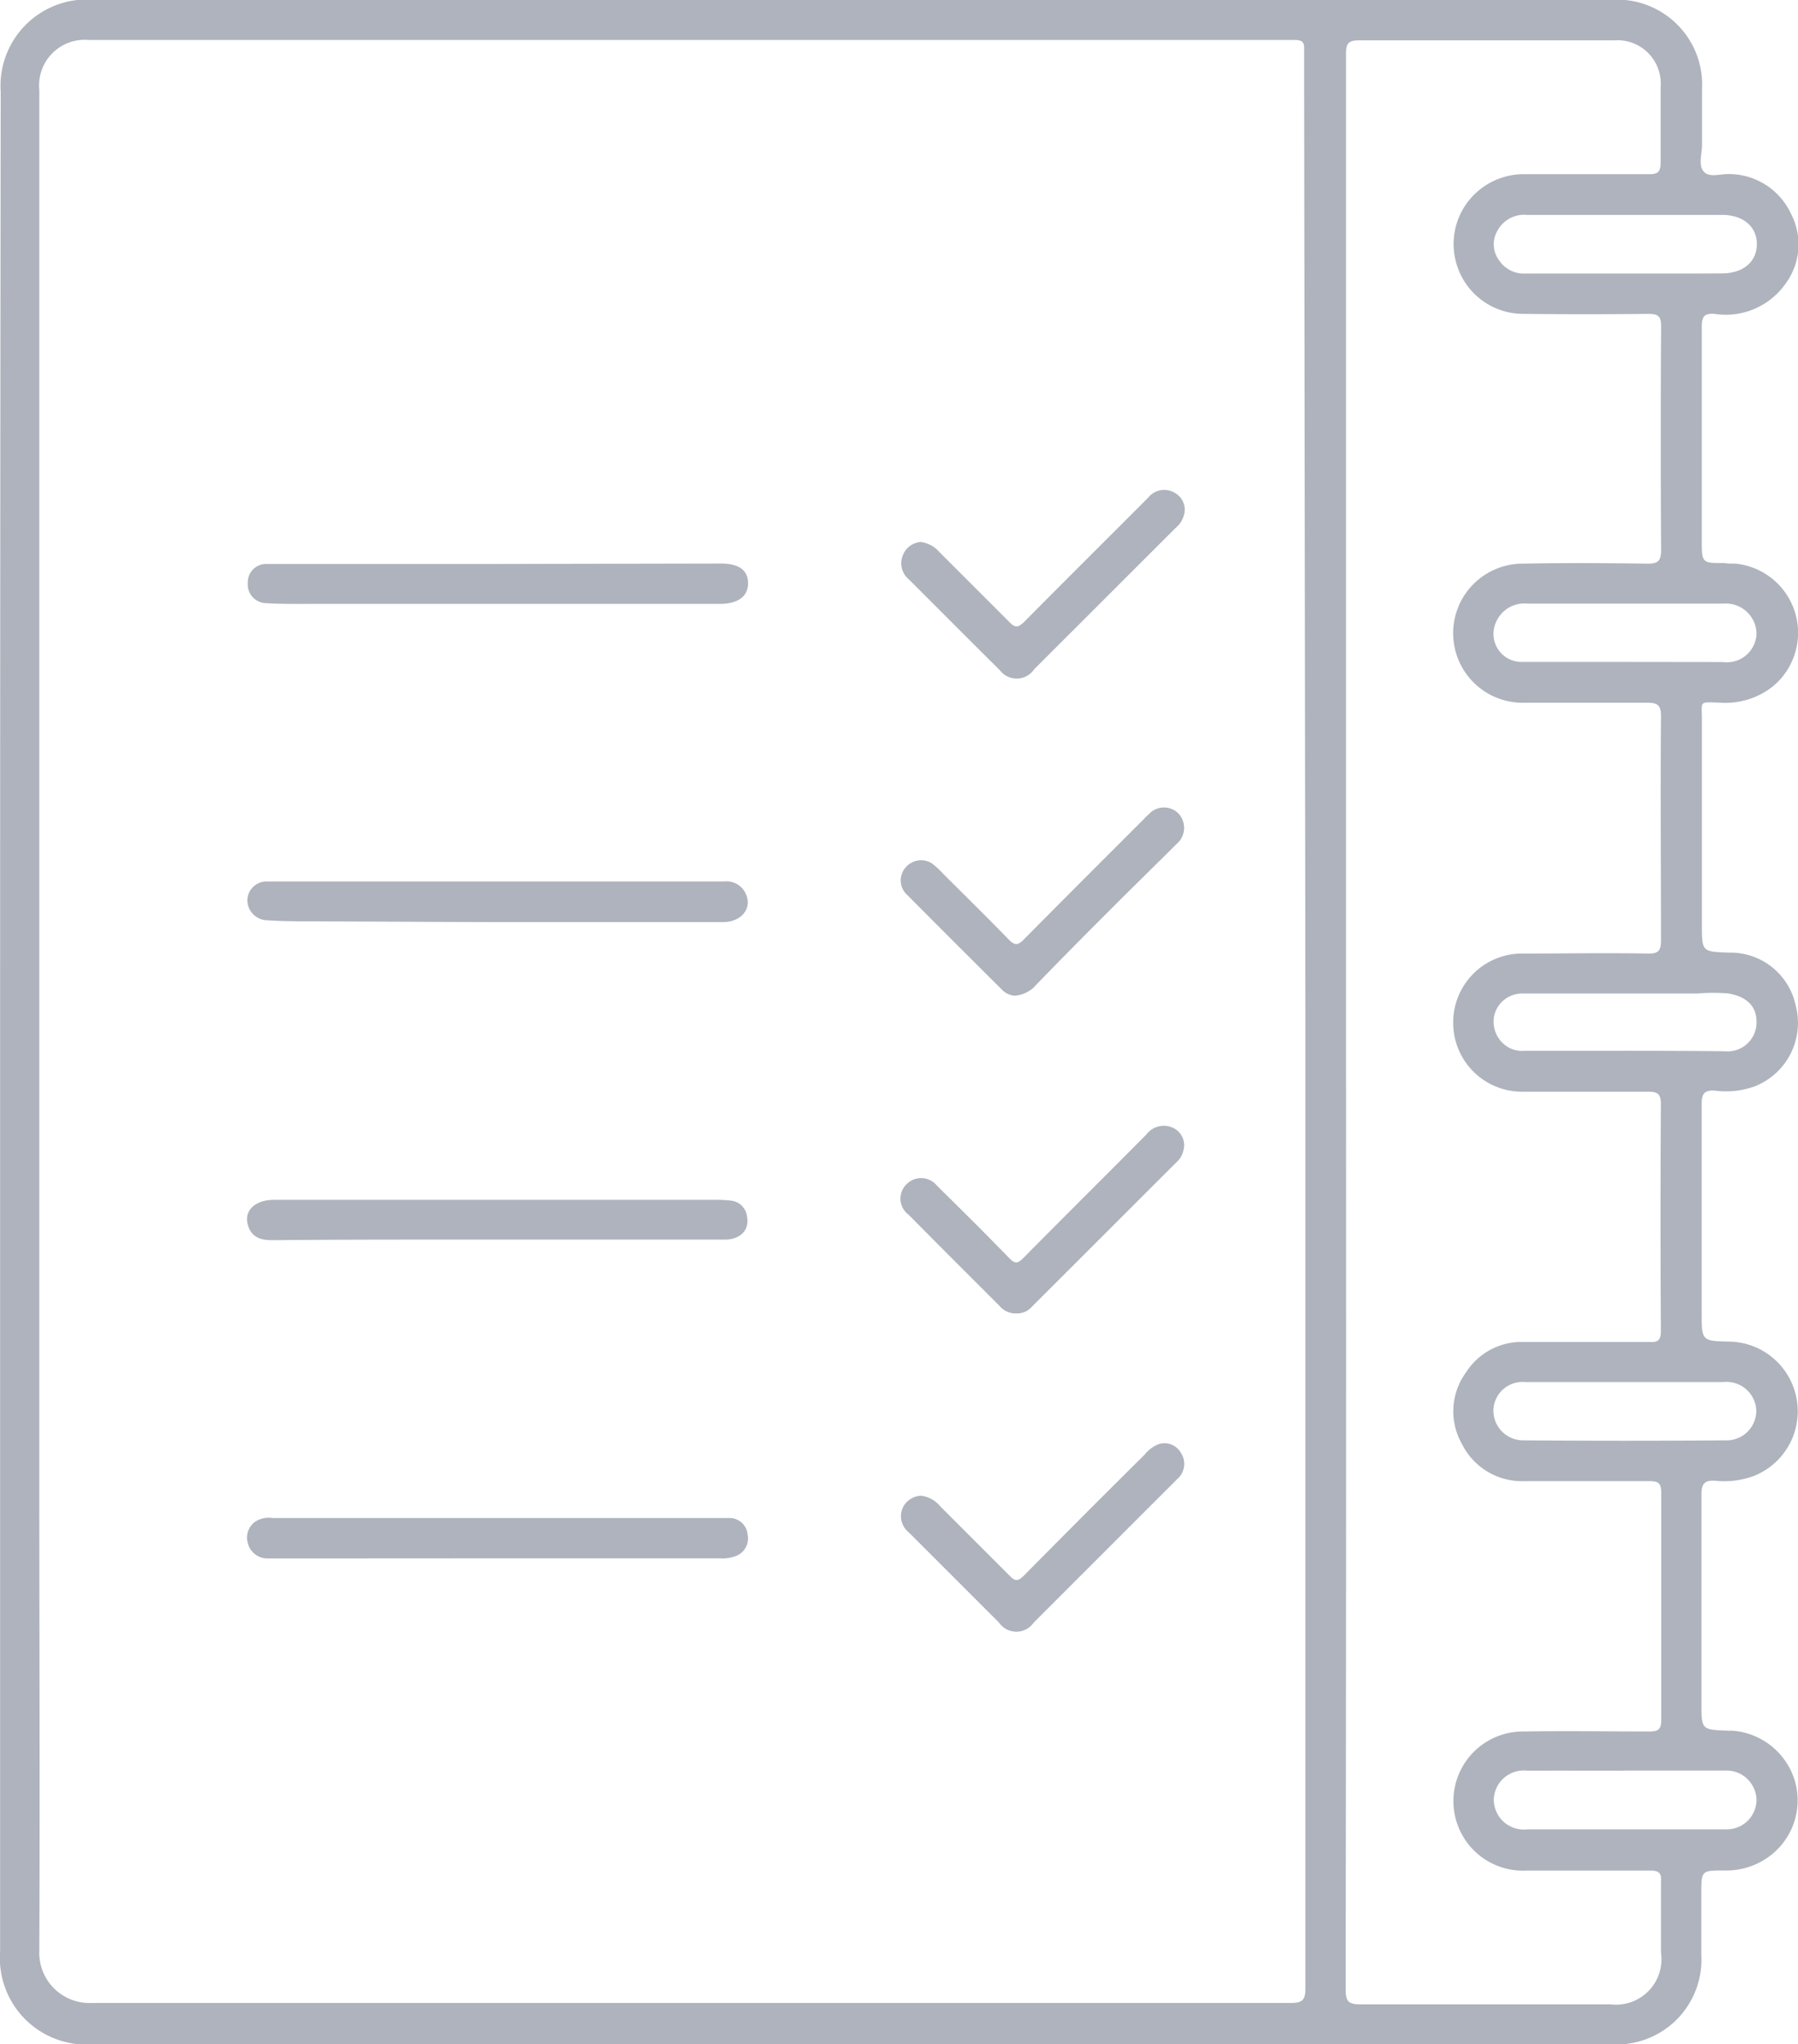 <svg xmlns="http://www.w3.org/2000/svg" width="15.513" height="17.636" viewBox="0 0 15.513 17.636">
  <g id="Group_49408" data-name="Group 49408" transform="translate(11982.846 -2896.575)">
    <g id="Group_49407" data-name="Group 49407">
      <path id="Path_40195" data-name="Path 40195" d="M1014.952-205.22v6.821c0,.4,0,.8,0,1.2a.746.746,0,0,0,.8.8l10.932,0h2.171a.732.732,0,0,0,.775-.771q0-.264,0-.529c0-.2,0-.2.2-.2a.622.622,0,0,0,.355-.1.6.6,0,0,0,.255-.662.609.609,0,0,0-.544-.444h-.033c-.232-.008-.232-.008-.232-.237,0-.6,0-1.2,0-1.8,0-.1.031-.126.125-.119a.728.728,0,0,0,.335-.045.6.6,0,0,0,.357-.682.6.6,0,0,0-.572-.474c-.243-.005-.243-.005-.243-.249,0-.6,0-1.2,0-1.8,0-.092.024-.122.116-.116a.733.733,0,0,0,.336-.035.588.588,0,0,0,.359-.7.575.575,0,0,0-.575-.456c-.234-.009-.234-.006-.234-.242,0-.588,0-1.176,0-1.763,0-.171-.029-.156.15-.152a.658.658,0,0,0,.462-.14.6.6,0,0,0,.192-.636.6.6,0,0,0-.512-.423c-.033,0-.066,0-.1-.005-.193,0-.193,0-.193-.2,0-.614,0-1.227,0-1.841,0-.086.021-.115.109-.109a.631.631,0,0,0,.609-.254.572.572,0,0,0,.049-.615.591.591,0,0,0-.519-.337c-.079-.006-.181.036-.231-.021s-.014-.155-.015-.235c0-.158,0-.316,0-.474a.734.734,0,0,0-.751-.775h-13.137a.745.745,0,0,0-.791.794Q1014.952-209.231,1014.952-205.22Zm11.262,0q0,1.8,0,3.6,0,2.37,0,4.739c0,.1-.028.126-.128.125-1.1,0-2.2,0-3.3,0-2.347,0-4.695,0-7.042,0a.433.433,0,0,1-.454-.448c.006-1.341,0-2.682,0-4.023q0-3.367,0-6.734,0-2.651,0-5.3a.394.394,0,0,1,.43-.431h10.017c.129,0,.257,0,.386,0,.063,0,.083.019.08.081,0,.11,0,.22,0,.331Zm.35,0v-1.334q0-3.51,0-7.02c0-.091.023-.115.115-.115.735,0,1.469,0,2.2,0a.374.374,0,0,1,.4.4c0,.217,0,.434,0,.65,0,.081-.02.106-.1.105-.356,0-.713,0-1.069,0a.606.606,0,0,0-.38.124.6.6,0,0,0-.206.67.6.6,0,0,0,.579.411q.534.006,1.069,0c.086,0,.111.02.111.108q-.006.964,0,1.929c0,.1-.032.12-.125.118-.356-.005-.713-.007-1.069,0a.6.6,0,0,0-.6.617.6.6,0,0,0,.621.583c.349,0,.7,0,1.047,0,.088,0,.126.013.125.118-.006.643,0,1.286,0,1.929,0,.089-.018.119-.113.117-.36-.006-.72,0-1.08,0a.594.594,0,0,0-.6.592.594.594,0,0,0,.6.6c.36,0,.72,0,1.08,0,.084,0,.112.018.112.108q-.006.975,0,1.951c0,.082-.02.105-.1.1-.364,0-.727,0-1.091,0a.569.569,0,0,0-.492.265.569.569,0,0,0-.033.616.578.578,0,0,0,.539.32c.36,0,.72,0,1.08,0,.077,0,.1.019.1.1,0,.22,0,.44,0,.66,0,.433,0,.866,0,1.3,0,.078-.022.1-.1.1-.36,0-.72-.006-1.08,0a.6.6,0,0,0-.613.6.6.6,0,0,0,.628.6c.356,0,.712,0,1.069,0,.072,0,.1.018.094.092,0,.206,0,.411,0,.617a.392.392,0,0,1-.436.445c-.72,0-1.44,0-2.16,0-.1,0-.125-.027-.125-.127Q1026.567-201.048,1026.564-205.219Zm2.4-6.457h-.848a.258.258,0,0,1-.234-.118.231.231,0,0,1-.012-.25.262.262,0,0,1,.255-.138h1.684c.18,0,.3.1.3.252s-.117.252-.3.253C1029.532-211.676,1029.249-211.677,1028.967-211.677Zm0,12.916v0c.29,0,.58,0,.87,0a.259.259,0,0,1,.272.257.256.256,0,0,1-.267.25q-.853,0-1.706,0a.26.26,0,0,1-.294-.256.259.259,0,0,1,.289-.25C1028.411-198.761,1028.69-198.76,1028.969-198.76Zm.006-9.565c-.3,0-.595,0-.892,0a.242.242,0,0,1-.219-.344.267.267,0,0,1,.276-.159h1.112c.191,0,.382,0,.573,0a.264.264,0,0,1,.286.256.255.255,0,0,1-.288.248Zm0,6.213h.848a.258.258,0,0,1,.286.239.256.256,0,0,1-.265.264q-.869.007-1.739,0a.257.257,0,0,1-.264-.266.252.252,0,0,1,.276-.237C1028.4-202.113,1028.691-202.113,1028.977-202.113Zm0-2.858h-.86a.252.252,0,0,1-.128-.021.256.256,0,0,1-.141-.273.247.247,0,0,1,.252-.2q.749,0,1.5,0a1.554,1.554,0,0,1,.274,0c.161.029.246.116.239.261a.25.25,0,0,1-.276.237C1029.549-204.97,1029.262-204.971,1028.976-204.971Z" transform="translate(-12997.797 3110.612)" fill="#aeb3bd"/>
    </g>
    <path id="Path_40196" data-name="Path 40196" d="M1428.143,380.287h1.917a.325.325,0,0,0,.14-.021.16.16,0,0,0,.1-.179.157.157,0,0,0-.152-.148c-.051,0-.1,0-.154,0H1426.2a.216.216,0,0,0-.148.031.168.168,0,0,0-.065.185.174.174,0,0,0,.17.133c.081,0,.161,0,.242,0Z" transform="translate(-13406.695 2529.733)" fill="#aeb3bd"/>
    <path id="Path_40197" data-name="Path 40197" d="M1428.063,131.293H1430c.173,0,.267-.131.191-.263a.182.182,0,0,0-.177-.088c-.272,0-.543,0-.815,0l-3.04,0c-.029,0-.059,0-.088,0a.166.166,0,0,0-.171.164.175.175,0,0,0,.169.171c.121.008.242.009.363.009Z" transform="translate(-13406.612 2773.238)" fill="#aeb3bd"/>
    <path id="Path_40198" data-name="Path 40198" d="M1428.223,255.684h1.949c.138,0,.216-.084.193-.2a.154.154,0,0,0-.138-.136,1.131,1.131,0,0,0-.154-.007h-3.788c-.165,0-.263.094-.226.218.031.106.111.131.214.13C1426.923,255.683,1427.573,255.684,1428.223,255.684Z" transform="translate(-13406.766 2651.586)" fill="#aeb3bd"/>
    <path id="Path_40199" data-name="Path 40199" d="M1428.092,6.683H1426.2l-.1,0a.157.157,0,0,0-.161.161.162.162,0,0,0,.156.177c.135.008.271.006.407.006h3.524c.15-.005.23-.068.229-.18s-.08-.168-.235-.168Z" transform="translate(-13406.647 2894.758)" fill="#aeb3bd"/>
    <path id="Path_40200" data-name="Path 40200" d="M1255.359-21.949a.261.261,0,0,1,.166.091c.2.2.4.4.6.6.053.055.078.045.126,0,.356-.36.715-.716,1.073-1.075a.176.176,0,0,1,.229-.039.165.165,0,0,1,.075.2.206.206,0,0,1-.067.1l-1.222,1.221a.182.182,0,0,1-.295.01c-.263-.261-.524-.523-.786-.785a.18.18,0,0,1-.052-.209A.18.18,0,0,1,1255.359-21.949Z" transform="translate(-13230.262 2923.2)" fill="#aeb3bd"/>
    <path id="Path_40201" data-name="Path 40201" d="M1255.359,351.275a.253.253,0,0,1,.164.091c.2.2.4.4.6.6.049.051.073.045.12,0,.346-.35.695-.7,1.043-1.045a.3.3,0,0,1,.111-.087.161.161,0,0,1,.2.067.172.172,0,0,1-.029.23l-.623.623-.615.615a.182.182,0,0,1-.3,0l-.779-.779a.177.177,0,0,1-.052-.209A.181.181,0,0,1,1255.359,351.275Z" transform="translate(-13230.257 2558.205)" fill="#aeb3bd"/>
    <path id="Path_40202" data-name="Path 40202" d="M1256.131,228.067a.181.181,0,0,1-.148-.065c-.262-.262-.525-.524-.786-.788a.172.172,0,0,1-.015-.263.176.176,0,0,1,.263.016c.21.206.418.413.623.624.048.049.071.047.118,0,.354-.358.711-.712,1.065-1.069a.187.187,0,0,1,.237-.052.164.164,0,0,1,.082.188.2.2,0,0,1-.067.111l-1.239,1.238A.17.17,0,0,1,1256.131,228.067Z" transform="translate(-13230.205 2679.84)" fill="#aeb3bd"/>
    <path id="Path_40203" data-name="Path 40203" d="M1256.135,103.578a.176.176,0,0,1-.1-.043c-.275-.274-.55-.548-.824-.824a.169.169,0,0,1-.018-.238.175.175,0,0,1,.228-.037.645.645,0,0,1,.089.081c.192.192.386.382.575.577.051.052.078.05.128,0,.34-.344.683-.686,1.025-1.028.018-.018.035-.037.055-.054a.176.176,0,0,1,.255-.007.182.182,0,0,1-.017.265c-.178.178-.359.354-.537.532-.235.235-.47.471-.7.71A.279.279,0,0,1,1256.135,103.578Z" transform="translate(-13230.227 2801.588)" fill="#aeb3bd"/>
  </g>
</svg>
